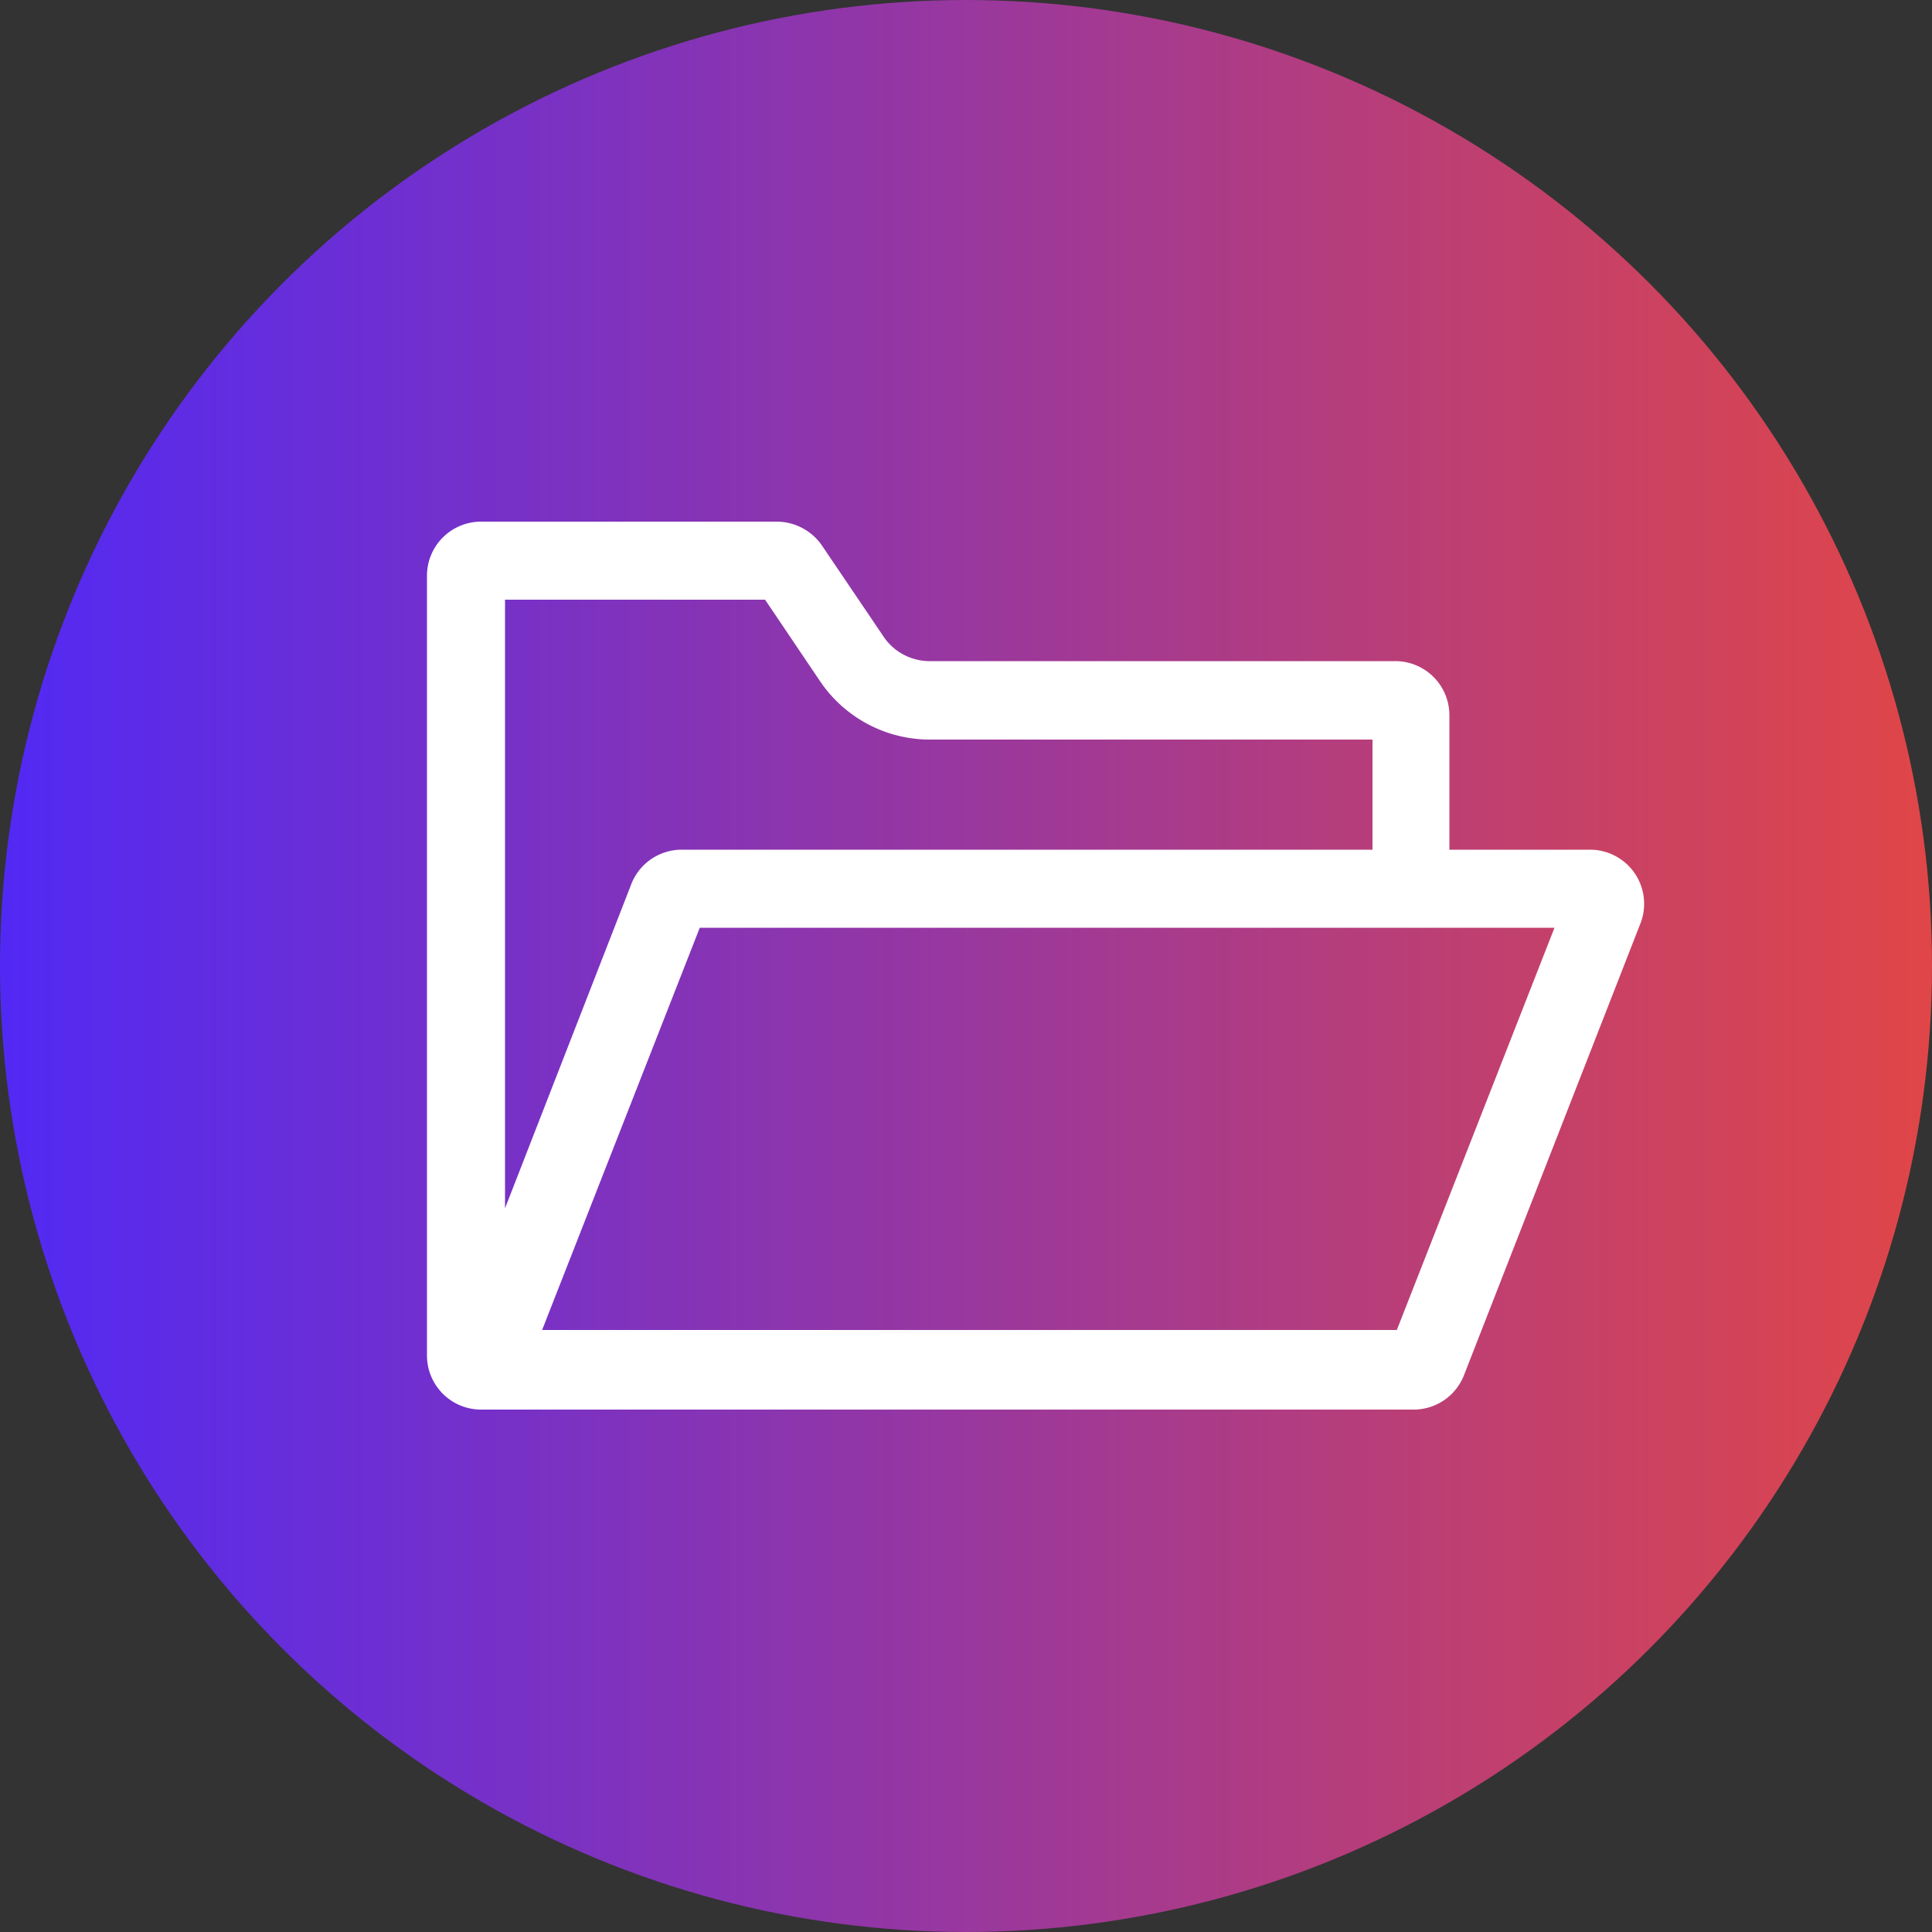 <svg xmlns="http://www.w3.org/2000/svg" id="categories" viewBox="0 0 500 500"><rect x="0" y="0" width="500" height="500" fill="#333333" stroke="none"/><defs><linearGradient id="linear-gradient" x2="1" y1=".5" y2=".5" gradientUnits="objectBoundingBox"><stop offset="0" stop-color="#5129f5"/><stop offset="1" stop-color="#e14647"/></linearGradient></defs><circle id="circle" cx="250" cy="250" r="250" fill="url(#linear-gradient)"/><path id="folder" fill="#fff" d="M303.5 100.3h-36.4V65.5a14 14 0 00-14-14H132.5a14.4 14.4 0 01-11.6-6l-16.3-24.1a14.3 14.3 0 00-11.3-6H16.4a14 14 0 00-13.9 14v201.8a14 14 0 0014 14h241.3a14 14 0 0013-8.7l45.7-117a14 14 0 00-13-19.2zM90 35.6l14.3 21.2a34.3 34.3 0 0028.5 15h114.4v28.5H68.5a14 14 0 00-13 8.6l-32.8 84.2V35.6zm163.5 189H32.3l40.8-104.1h221.2z" transform="translate(108 119.6)"/></svg>
